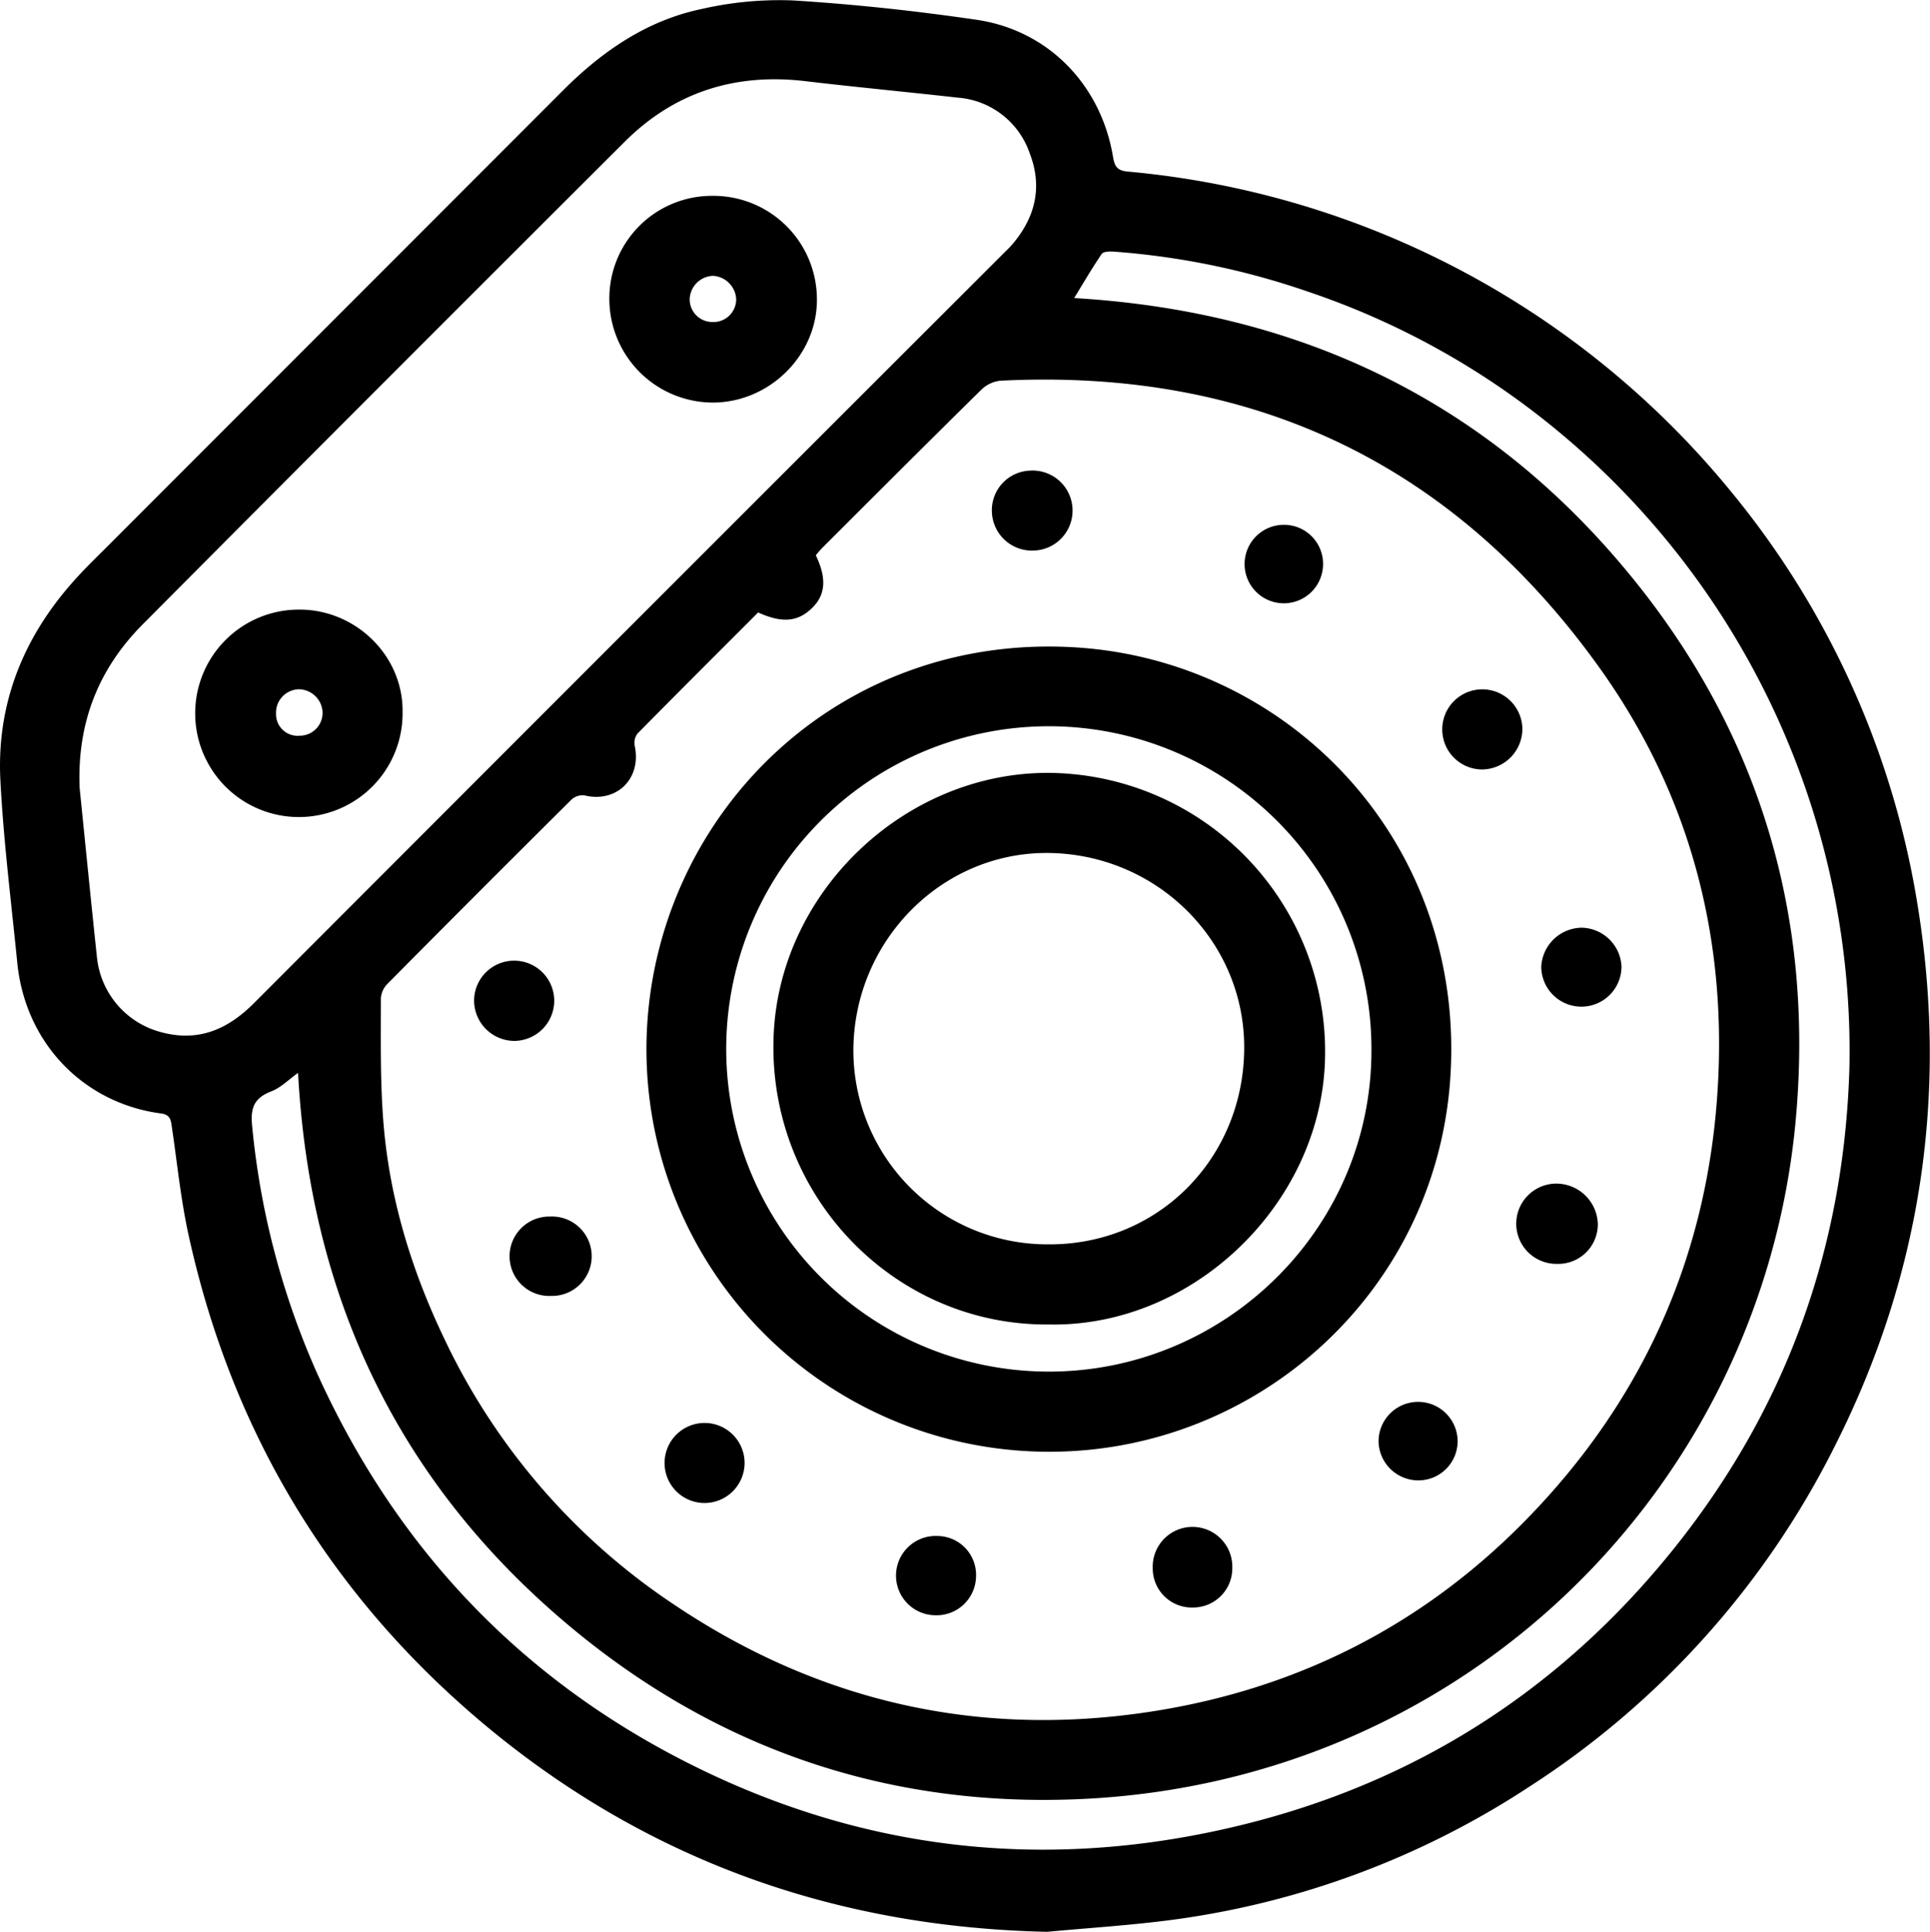 <?xml version="1.0" encoding="UTF-8"?> <svg xmlns="http://www.w3.org/2000/svg" viewBox="0 0 370.92 371.18"> <g id="Слой_2" data-name="Слой 2"> <g id="Слой_1-2" data-name="Слой 1"> <path d="M201.27,371.18c-39.84-.85-75.52-13.22-106.4-38.36-30.63-25-50.22-57-58.66-95.66-1.47-6.73-2.15-13.63-3.16-20.46-.2-1.34-.22-2.51-2.1-2.76-14.53-1.9-26-13.14-27.62-28.86C2.17,173.4.69,161.73.08,150-.69,135.48,4.33,122.73,14,111.83c1.81-2.06,3.78-4,5.73-5.93Q64,61.61,108.24,17.34c7.5-7.5,16.07-13.4,26.55-15.6A67.17,67.17,0,0,1,152.35.08c11.79.73,23.56,2,35.26,3.71,13.82,2,24,12.48,26.31,26.41.32,1.9.88,2.59,2.86,2.77a169.43,169.43,0,0,1,116,61.6,166.26,166.26,0,0,1,35.62,78.5c6.09,36.5,1,71.59-15.71,104.67a166.37,166.37,0,0,1-58.88,65.63,164.41,164.41,0,0,1-68,25.44C217.71,369.91,209.47,370.41,201.27,371.18ZM145.7,117.68c-7.73,7.74-15.52,15.49-23.23,23.33a3,3,0,0,0-.47,2.37c1.3,6.26-3.5,10.94-9.67,9.45a3.13,3.13,0,0,0-2.47.78Q92.12,171.22,74.5,189a4.4,4.4,0,0,0-1.3,2.75c0,8.07-.15,16.16.51,24.19,1.19,14.5,5.44,28.26,11.71,41.35a126,126,0,0,0,44.5,51.27c27.5,18.34,57.8,25.27,90.45,20.44,28.27-4.19,52.77-16.41,72.89-36.95,22-22.48,34.39-49.52,36.72-80.83,2.23-29.81-4.75-57.63-22-82.1C279.83,89.3,241,70.69,192.29,73.15a6.14,6.14,0,0,0-3.63,1.67C178.44,84.87,168.32,95,158.17,105.13c-.51.51-1,1.08-1.38,1.57,2.06,4.27,1.88,7.42-.48,9.88C153.52,119.48,150.43,119.83,145.7,117.68ZM15.3,151.33C16.38,162,17.47,173,18.64,184a16.61,16.61,0,0,0,12.21,14.29c7.21,2,12.92-.47,18-5.59q72-72.08,144-144c.59-.59,1.2-1.16,1.74-1.79,4.4-5.19,5.8-11,3.31-17.45a15.88,15.88,0,0,0-13.84-10.7c-9.68-1.09-19.39-2-29.06-3.14-13.53-1.66-25.32,2-34.95,11.63Q73.69,73.46,27.51,119.88C18.93,128.48,14.82,138.82,15.3,151.33Zm42,54.8c-1.86,1.33-3.33,2.85-5.11,3.54-3.31,1.28-4.1,3.11-3.73,6.73a152.15,152.15,0,0,0,12.65,47.84c15.6,34.27,40.37,59.83,74.37,76.11,30.6,14.65,62.72,18.57,95.95,11.91,36.28-7.27,66.35-25.2,89.7-54,21.94-27.07,33.25-58.16,34.3-92.94A154.61,154.61,0,0,0,299.62,83a150.46,150.46,0,0,0-48.36-27,146.77,146.77,0,0,0-37.32-7.66c-.75-.05-1.91,0-2.22.47-1.85,2.72-3.51,5.56-5.28,8.46,41.34,2.43,76.45,18.21,103.71,49.52S349.08,175,345,216.4C338.06,286,281.68,342.08,208.25,345.65c-37.84,1.84-71.58-9.87-100.3-34.49C76,283.79,59.56,248.51,57.28,206.13Z"></path> <path d="M201.57,278.94a77.34,77.34,0,0,1-77.22-81.47c2.27-41.53,37-75.9,82.39-73.08,40.54,2.53,74.3,36.56,72.07,81.38C276.72,247.63,242,279,201.57,278.94Zm.69-15.4c33.8-.37,61.56-28,61.31-62.16a62,62,0,1,0-61.31,62.16Z"></path> <path d="M299.3,242.84a7.71,7.71,0,0,1-.37-15.42,8,8,0,0,1,8.15,7.74A7.6,7.6,0,0,1,299.3,242.84Z"></path> <path d="M198.42,105.79a7.69,7.69,0,0,1-7.79-7.41,7.61,7.61,0,0,1,7.26-7.95,7.69,7.69,0,1,1,.53,15.36Z"></path> <path d="M135.4,288.79a7.69,7.69,0,1,1,7.7-7.56A7.71,7.71,0,0,1,135.4,288.79Z"></path> <path d="M292.58,140.09a7.82,7.82,0,0,1-7.81,7.76,7.7,7.7,0,1,1,7.81-7.76Z"></path> <path d="M105.91,249a7.63,7.63,0,1,1-.17-15.25,7.63,7.63,0,1,1,.17,15.25Z"></path> <path d="M98.91,200a7.77,7.77,0,0,1-7.79-8,7.7,7.7,0,0,1,15.39.57A7.73,7.73,0,0,1,98.91,200Z"></path> <path d="M179.78,310.36a7.62,7.62,0,1,1,.43-15.23,7.47,7.47,0,0,1,7.37,7.82A7.58,7.58,0,0,1,179.78,310.36Z"></path> <path d="M304,178.25a7.83,7.83,0,0,1,7.63,7.39,7.71,7.71,0,1,1-15.42.14A7.88,7.88,0,0,1,304,178.25Z"></path> <path d="M229.21,308.87a7.5,7.5,0,0,1-7.67-7.53,7.65,7.65,0,1,1,15.29-.07A7.53,7.53,0,0,1,229.21,308.87Z"></path> <path d="M280.13,276.58a7.54,7.54,0,0,1-7.08,7.85,7.65,7.65,0,0,1-8.11-7.38,7.6,7.6,0,0,1,15.19-.47Z"></path> <path d="M254.27,108.62a7.54,7.54,0,1,1-7.39-7.78A7.5,7.5,0,0,1,254.27,108.62Z"></path> <path d="M136.9,37.63A19.9,19.9,0,0,1,157,57.27C157.2,68.09,148,77.33,137,77.35a19.94,19.94,0,0,1-19.89-19.83A19.71,19.71,0,0,1,136.9,37.63Zm0,24.24a4.36,4.36,0,0,0,4.58-4.48A4.72,4.72,0,0,0,137,53a4.64,4.64,0,0,0-4.45,4.47A4.35,4.35,0,0,0,136.91,61.87Z"></path> <path d="M57.37,117.13c10.85-.11,20.13,8.75,20,19.67a19.93,19.93,0,1,1-20-19.67Zm.2,24.23a4.38,4.38,0,0,0,4.41-4.7,4.62,4.62,0,0,0-4.45-4.22,4.49,4.49,0,0,0-4.48,4.69A4.14,4.14,0,0,0,57.57,141.36Z"></path> <path d="M201.66,254.49c-29.72.3-53.84-24.62-53-54.82.74-28,25-51.2,52.76-51.17a53.55,53.55,0,0,1,53.22,55.28C253.77,231.35,229.31,255,201.66,254.49Zm37.46-53.24c0-20.62-17-37.33-38-37.36-20.43,0-37.19,17.19-37.11,38.2a37.28,37.28,0,0,0,37,37C222.48,239.45,239.1,222.58,239.12,201.25Z"></path> </g> </g> </svg> 